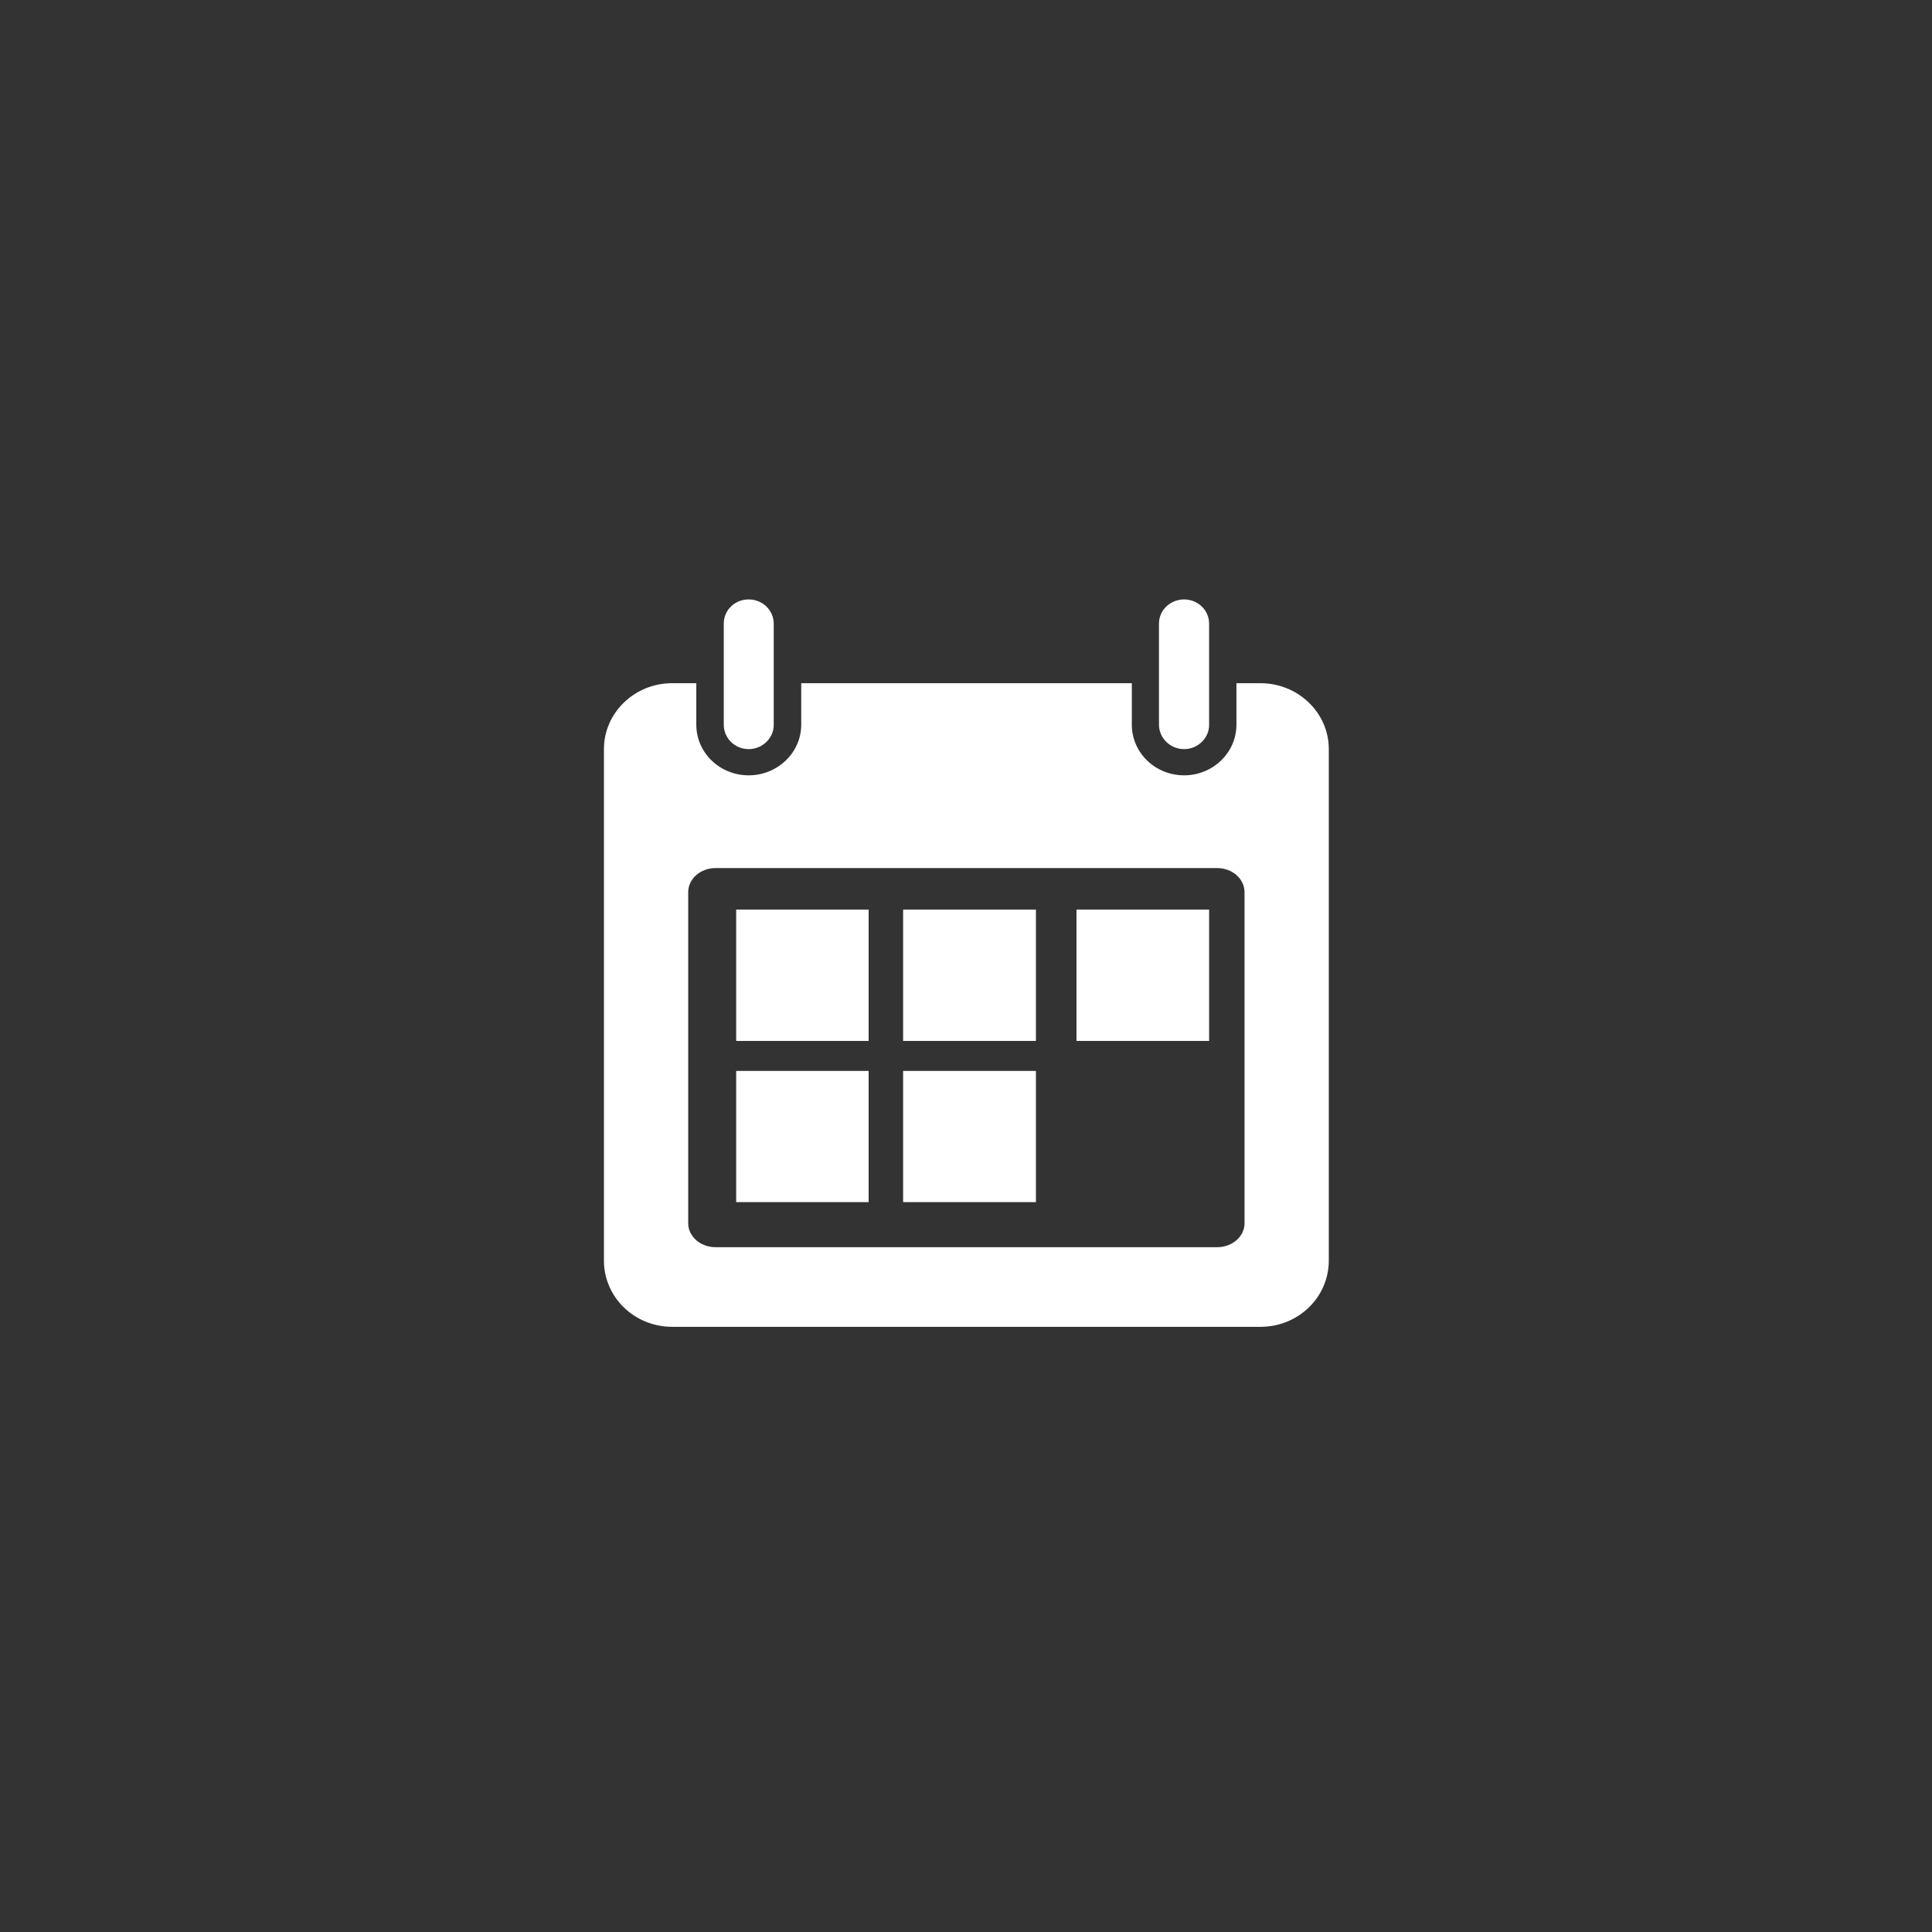 <?xml version="1.0" encoding="UTF-8"?>
<svg xmlns="http://www.w3.org/2000/svg" xmlns:xlink="http://www.w3.org/1999/xlink" width="42px" height="42px" viewBox="0 0 42 42" version="1.1">
<rect x="0" y="0" width="42" height="42" fill="#333333" stroke="none"/>
<defs>
<clipPath id="clip1">
  <path d="M 15.68 13.035 L 16.852 13.035 L 16.852 16.289 L 15.68 16.289 Z M 15.68 13.035 "/>
</clipPath>
<clipPath id="clip2">
  <path d="M 25.148 13.035 L 26.32 13.035 L 26.32 16.289 L 25.148 16.289 Z M 25.148 13.035 "/>
</clipPath>
<clipPath id="clip3">
  <path d="M 13.098 14.793 L 28.906 14.793 L 28.906 28.859 L 13.098 28.859 Z M 13.098 14.793 "/>
</clipPath>
</defs>
<g id="surface1">
<path style=" stroke:none;fill-rule:nonzero;fill:rgb(100%,100%,100%);fill-opacity:1;" d="M 19.633 23.281 L 22.52 23.281 L 22.52 26.133 L 19.633 26.133 Z M 19.633 23.281 "/>
<path style=" stroke:none;fill-rule:nonzero;fill:rgb(100%,100%,100%);fill-opacity:1;" d="M 16.004 19.773 L 18.883 19.773 L 18.883 22.629 L 16.004 22.629 Z M 16.004 19.773 "/>
<path style=" stroke:none;fill-rule:nonzero;fill:rgb(100%,100%,100%);fill-opacity:1;" d="M 19.633 19.773 L 22.52 19.773 L 22.52 22.629 L 19.633 22.629 Z M 19.633 19.773 "/>
<g clip-path="url(#clip1)" clip-rule="nonzero">
<path style=" stroke:none;fill-rule:nonzero;fill:rgb(100%,100%,100%);fill-opacity:1;" d="M 16.277 16.285 C 16.574 16.285 16.82 16.047 16.82 15.762 L 16.82 13.559 C 16.82 13.262 16.574 13.031 16.277 13.031 C 15.973 13.031 15.734 13.262 15.734 13.559 L 15.734 15.754 C 15.734 16.047 15.973 16.285 16.277 16.285 Z M 16.277 16.285 "/>
</g>
<g clip-path="url(#clip2)" clip-rule="nonzero">
<path style=" stroke:none;fill-rule:nonzero;fill:rgb(100%,100%,100%);fill-opacity:1;" d="M 25.742 16.285 C 26.039 16.285 26.285 16.047 26.285 15.762 L 26.285 13.559 C 26.285 13.262 26.039 13.031 25.742 13.031 C 25.441 13.031 25.195 13.262 25.195 13.559 L 25.195 15.754 C 25.195 16.047 25.441 16.285 25.742 16.285 Z M 25.742 16.285 "/>
</g>
<path style=" stroke:none;fill-rule:nonzero;fill:rgb(100%,100%,100%);fill-opacity:1;" d="M 16.004 23.281 L 18.883 23.281 L 18.883 26.133 L 16.004 26.133 Z M 16.004 23.281 "/>
<g clip-path="url(#clip3)" clip-rule="nonzero">
<path style=" stroke:none;fill-rule:nonzero;fill:rgb(100%,100%,100%);fill-opacity:1;" d="M 27.398 14.852 L 26.879 14.852 L 26.879 15.754 C 26.879 16.363 26.367 16.855 25.742 16.855 C 25.113 16.855 24.605 16.363 24.605 15.754 L 24.605 14.852 L 17.418 14.852 L 17.418 15.754 C 17.418 16.363 16.902 16.855 16.277 16.855 C 15.645 16.855 15.137 16.363 15.137 15.754 L 15.137 14.852 L 14.613 14.852 C 13.793 14.852 13.129 15.496 13.129 16.285 L 13.129 27.402 C 13.129 28.203 13.793 28.844 14.613 28.844 L 27.402 28.844 C 28.223 28.844 28.887 28.203 28.887 27.402 L 28.887 16.285 C 28.887 15.496 28.223 14.852 27.398 14.852 Z M 27.055 26.594 C 27.055 26.879 26.789 27.113 26.461 27.113 L 15.555 27.113 C 15.227 27.113 14.961 26.879 14.961 26.594 L 14.961 19.395 C 14.961 19.105 15.227 18.871 15.555 18.871 L 26.457 18.871 C 26.789 18.871 27.055 19.105 27.055 19.395 Z M 27.055 26.594 "/>
</g>
<path style=" stroke:none;fill-rule:nonzero;fill:rgb(100%,100%,100%);fill-opacity:1;" d="M 23.402 19.773 L 26.285 19.773 L 26.285 22.629 L 23.402 22.629 Z M 23.402 19.773 "/>
</g>
</svg>
